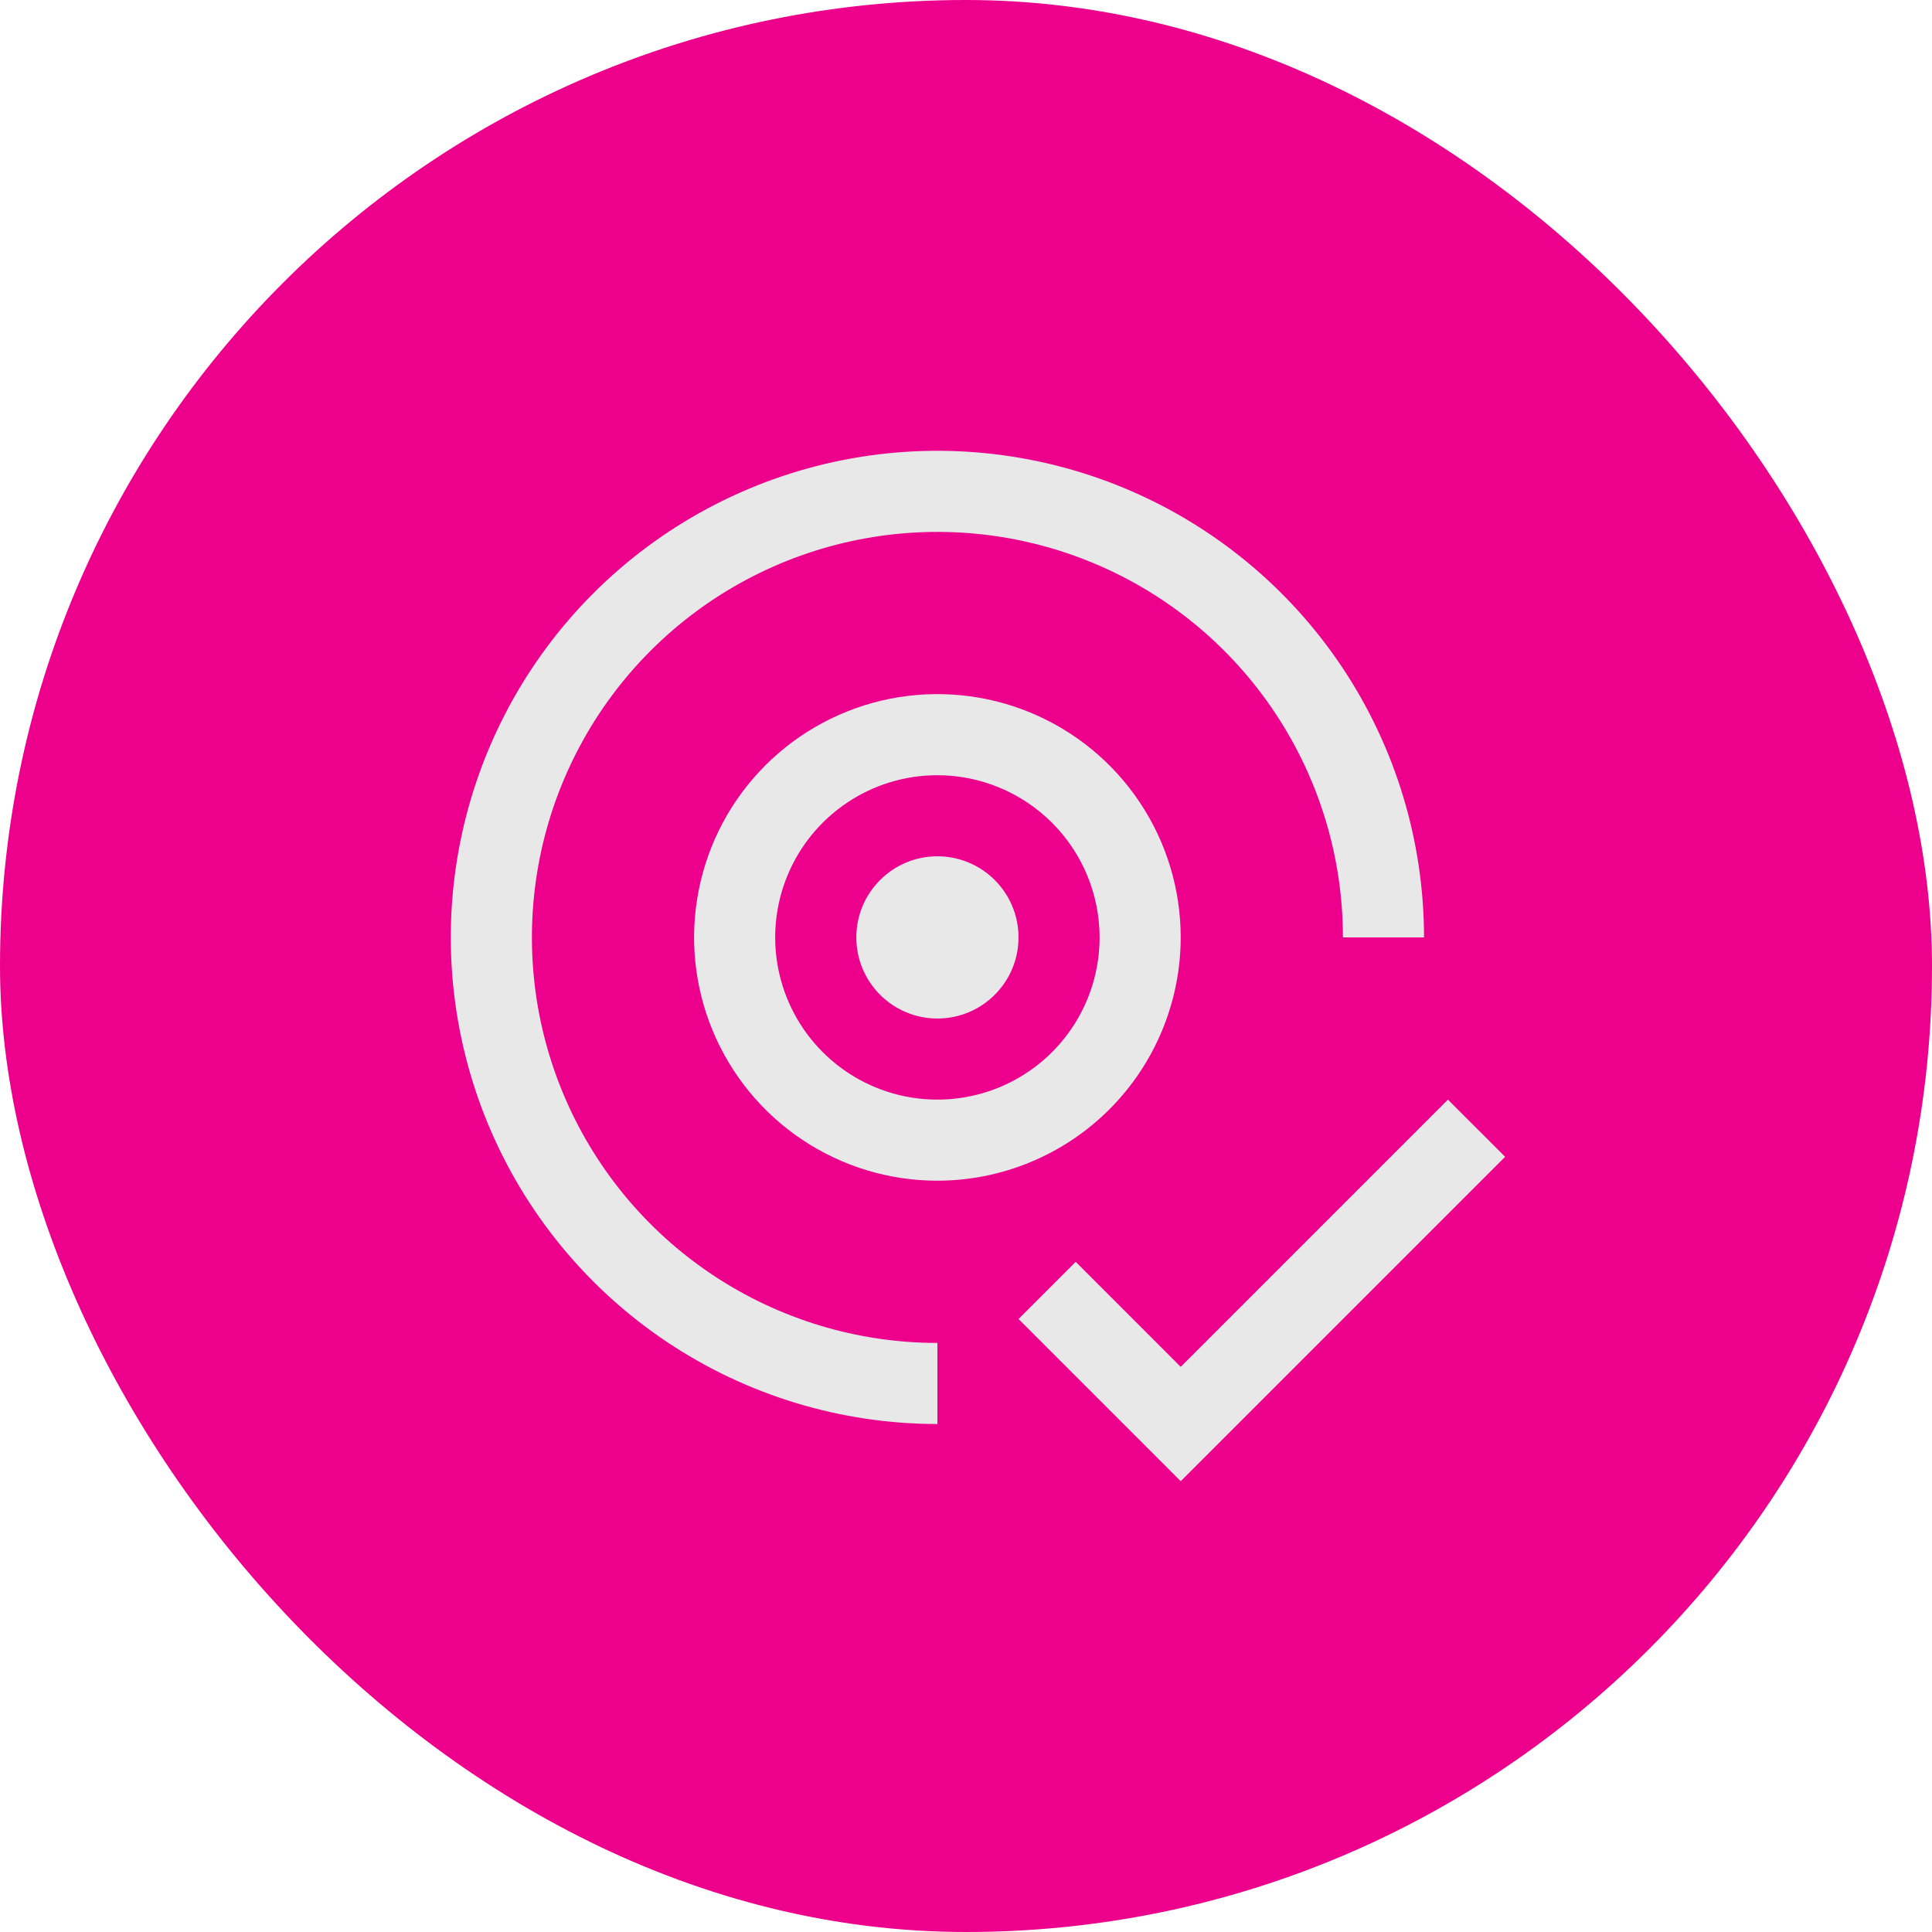 <svg width="60" height="60" viewBox="0 0 60 60" fill="none" xmlns="http://www.w3.org/2000/svg">
<rect width="60" height="60" rx="30" fill="#EC008C"/>
<path d="M36.668 42.449L33.407 39.187L31.631 40.963L36.668 46L46.743 35.925L44.967 34.15L36.668 42.449Z" fill="#E8E8E8"/>
<path d="M29.112 31.631C30.503 31.631 31.631 30.503 31.631 29.112C31.631 27.721 30.503 26.593 29.112 26.593C27.721 26.593 26.594 27.721 26.594 29.112C26.594 30.503 27.721 31.631 29.112 31.631Z" fill="#E8E8E8"/>
<path d="M29.112 36.668C27.617 36.668 26.156 36.225 24.914 35.395C23.671 34.565 22.703 33.384 22.131 32.004C21.559 30.623 21.409 29.104 21.701 27.638C21.992 26.172 22.712 24.826 23.769 23.769C24.826 22.712 26.172 21.993 27.638 21.701C29.103 21.41 30.623 21.559 32.003 22.131C33.384 22.703 34.564 23.672 35.394 24.914C36.225 26.157 36.668 27.618 36.668 29.112C36.666 31.115 35.869 33.036 34.452 34.453C33.036 35.869 31.115 36.666 29.112 36.668ZM29.112 24.075C28.115 24.075 27.142 24.37 26.313 24.924C25.485 25.477 24.839 26.264 24.458 27.184C24.076 28.105 23.977 29.118 24.171 30.095C24.366 31.072 24.845 31.97 25.55 32.674C26.254 33.379 27.152 33.858 28.129 34.053C29.106 34.247 30.119 34.147 31.04 33.766C31.96 33.385 32.747 32.739 33.3 31.911C33.854 31.082 34.149 30.108 34.149 29.112C34.148 27.777 33.616 26.496 32.672 25.552C31.727 24.608 30.447 24.076 29.112 24.075Z" fill="#E8E8E8"/>
<path d="M44.224 29.112C44.224 26.123 43.338 23.201 41.678 20.716C40.017 18.231 37.657 16.294 34.895 15.15C32.134 14.007 29.095 13.707 26.164 14.29C23.233 14.873 20.54 16.313 18.426 18.426C16.313 20.54 14.873 23.233 14.29 26.164C13.707 29.095 14.007 32.134 15.15 34.895C16.294 37.657 18.231 40.017 20.716 41.678C23.201 43.338 26.123 44.224 29.112 44.224V41.706C26.621 41.706 24.187 40.967 22.116 39.583C20.045 38.2 18.43 36.233 17.477 33.931C16.524 31.63 16.275 29.098 16.761 26.655C17.247 24.212 18.446 21.968 20.207 20.207C21.968 18.446 24.212 17.247 26.655 16.761C29.098 16.275 31.63 16.524 33.931 17.477C36.233 18.43 38.2 20.045 39.583 22.116C40.967 24.187 41.706 26.621 41.706 29.112H44.224Z" fill="#E8E8E8"/>
</svg>
